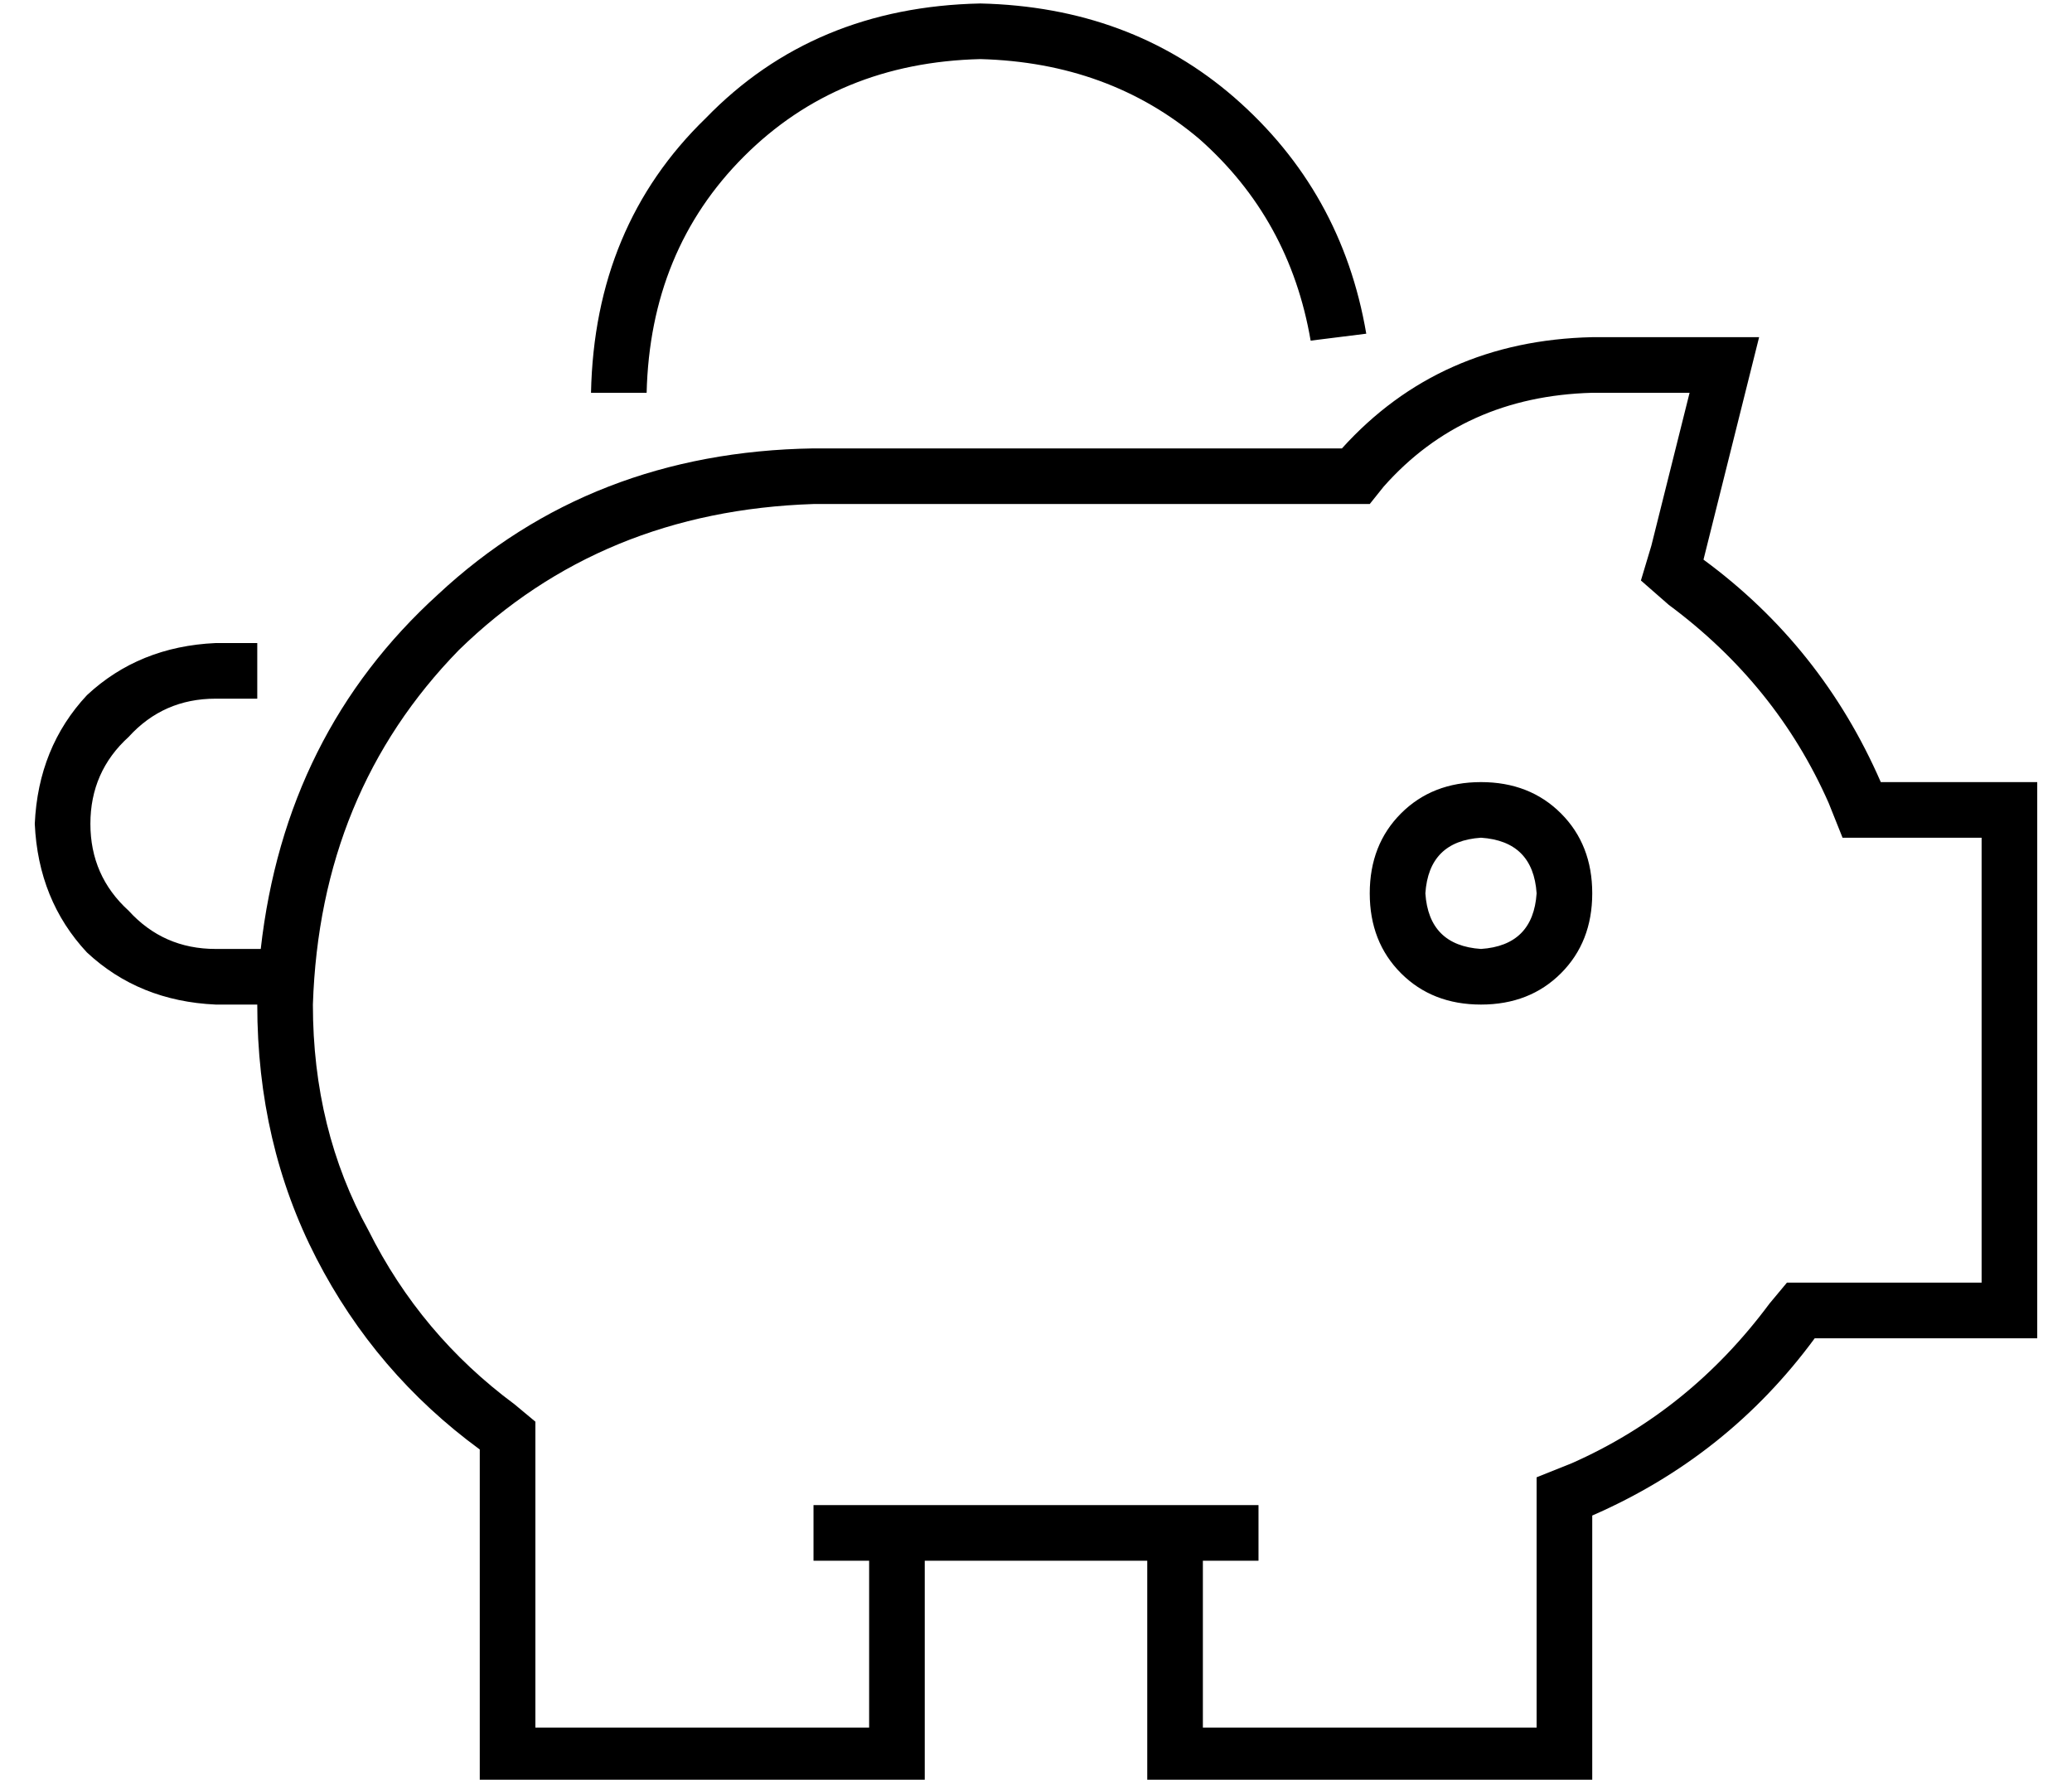 <?xml version="1.0" standalone="no"?>
<!DOCTYPE svg PUBLIC "-//W3C//DTD SVG 1.1//EN" "http://www.w3.org/Graphics/SVG/1.1/DTD/svg11.dtd" >
<svg xmlns="http://www.w3.org/2000/svg" xmlns:xlink="http://www.w3.org/1999/xlink" version="1.1" viewBox="-10 -40 596 512">
   <path fill="currentColor"
d="M176 73q1 -41 28 -68v0v0q27 -27 68 -28q37 1 63 23q26 23 32 58l16 -2v0q-7 -41 -38 -68q-30 -26 -73 -27q-48 1 -79 33q-32 31 -33 79h16v0zM384 105l4 -5l-4 5l4 -5q23 -26 60 -27h28v0l-11 44v0l-3 10v0l8 7v0q31 23 46 57l4 10v0h11h29v128v0h-48h-8l-5 6v0
q-23 31 -57 46l-10 4v0v11v0v61v0h-96v0v-48v0h8h8v-16v0h-8h-120v16v0h8h8v48v0h-96v0v-80v0v-8v0l-6 -5v0q-27 -20 -42 -50q-16 -29 -16 -65q2 -61 42 -102q41 -40 102 -42h152h8zM256 425v-16v16v-16h16h48v16v0v32v0v16v0h16h112v-16v0v-61v0q39 -17 64 -51h48h16v-16v0
v-128v0v-16v0h-16h-29q-17 -39 -51 -64l12 -48v0l4 -16v0h-16h-32q-44 1 -72 32h-152v0q-64 1 -108 42q-44 40 -51 102h-13v0q-15 0 -25 -11q-11 -10 -11 -25t11 -25q10 -11 25 -11h4h8v-16v0h-8h-4q-22 1 -37 15q-14 15 -15 37q1 22 15 37q15 14 37 15h12v0q0 40 17 73
t47 55v80v0v16v0h16h112v-16v0v-32v0zM416 201q15 1 16 16q-1 15 -16 16q-15 -1 -16 -16q1 -15 16 -16v0zM416 249q14 0 23 -9v0v0q9 -9 9 -23t-9 -23t-23 -9t-23 9t-9 23t9 23t23 9v0z" />
</svg>
